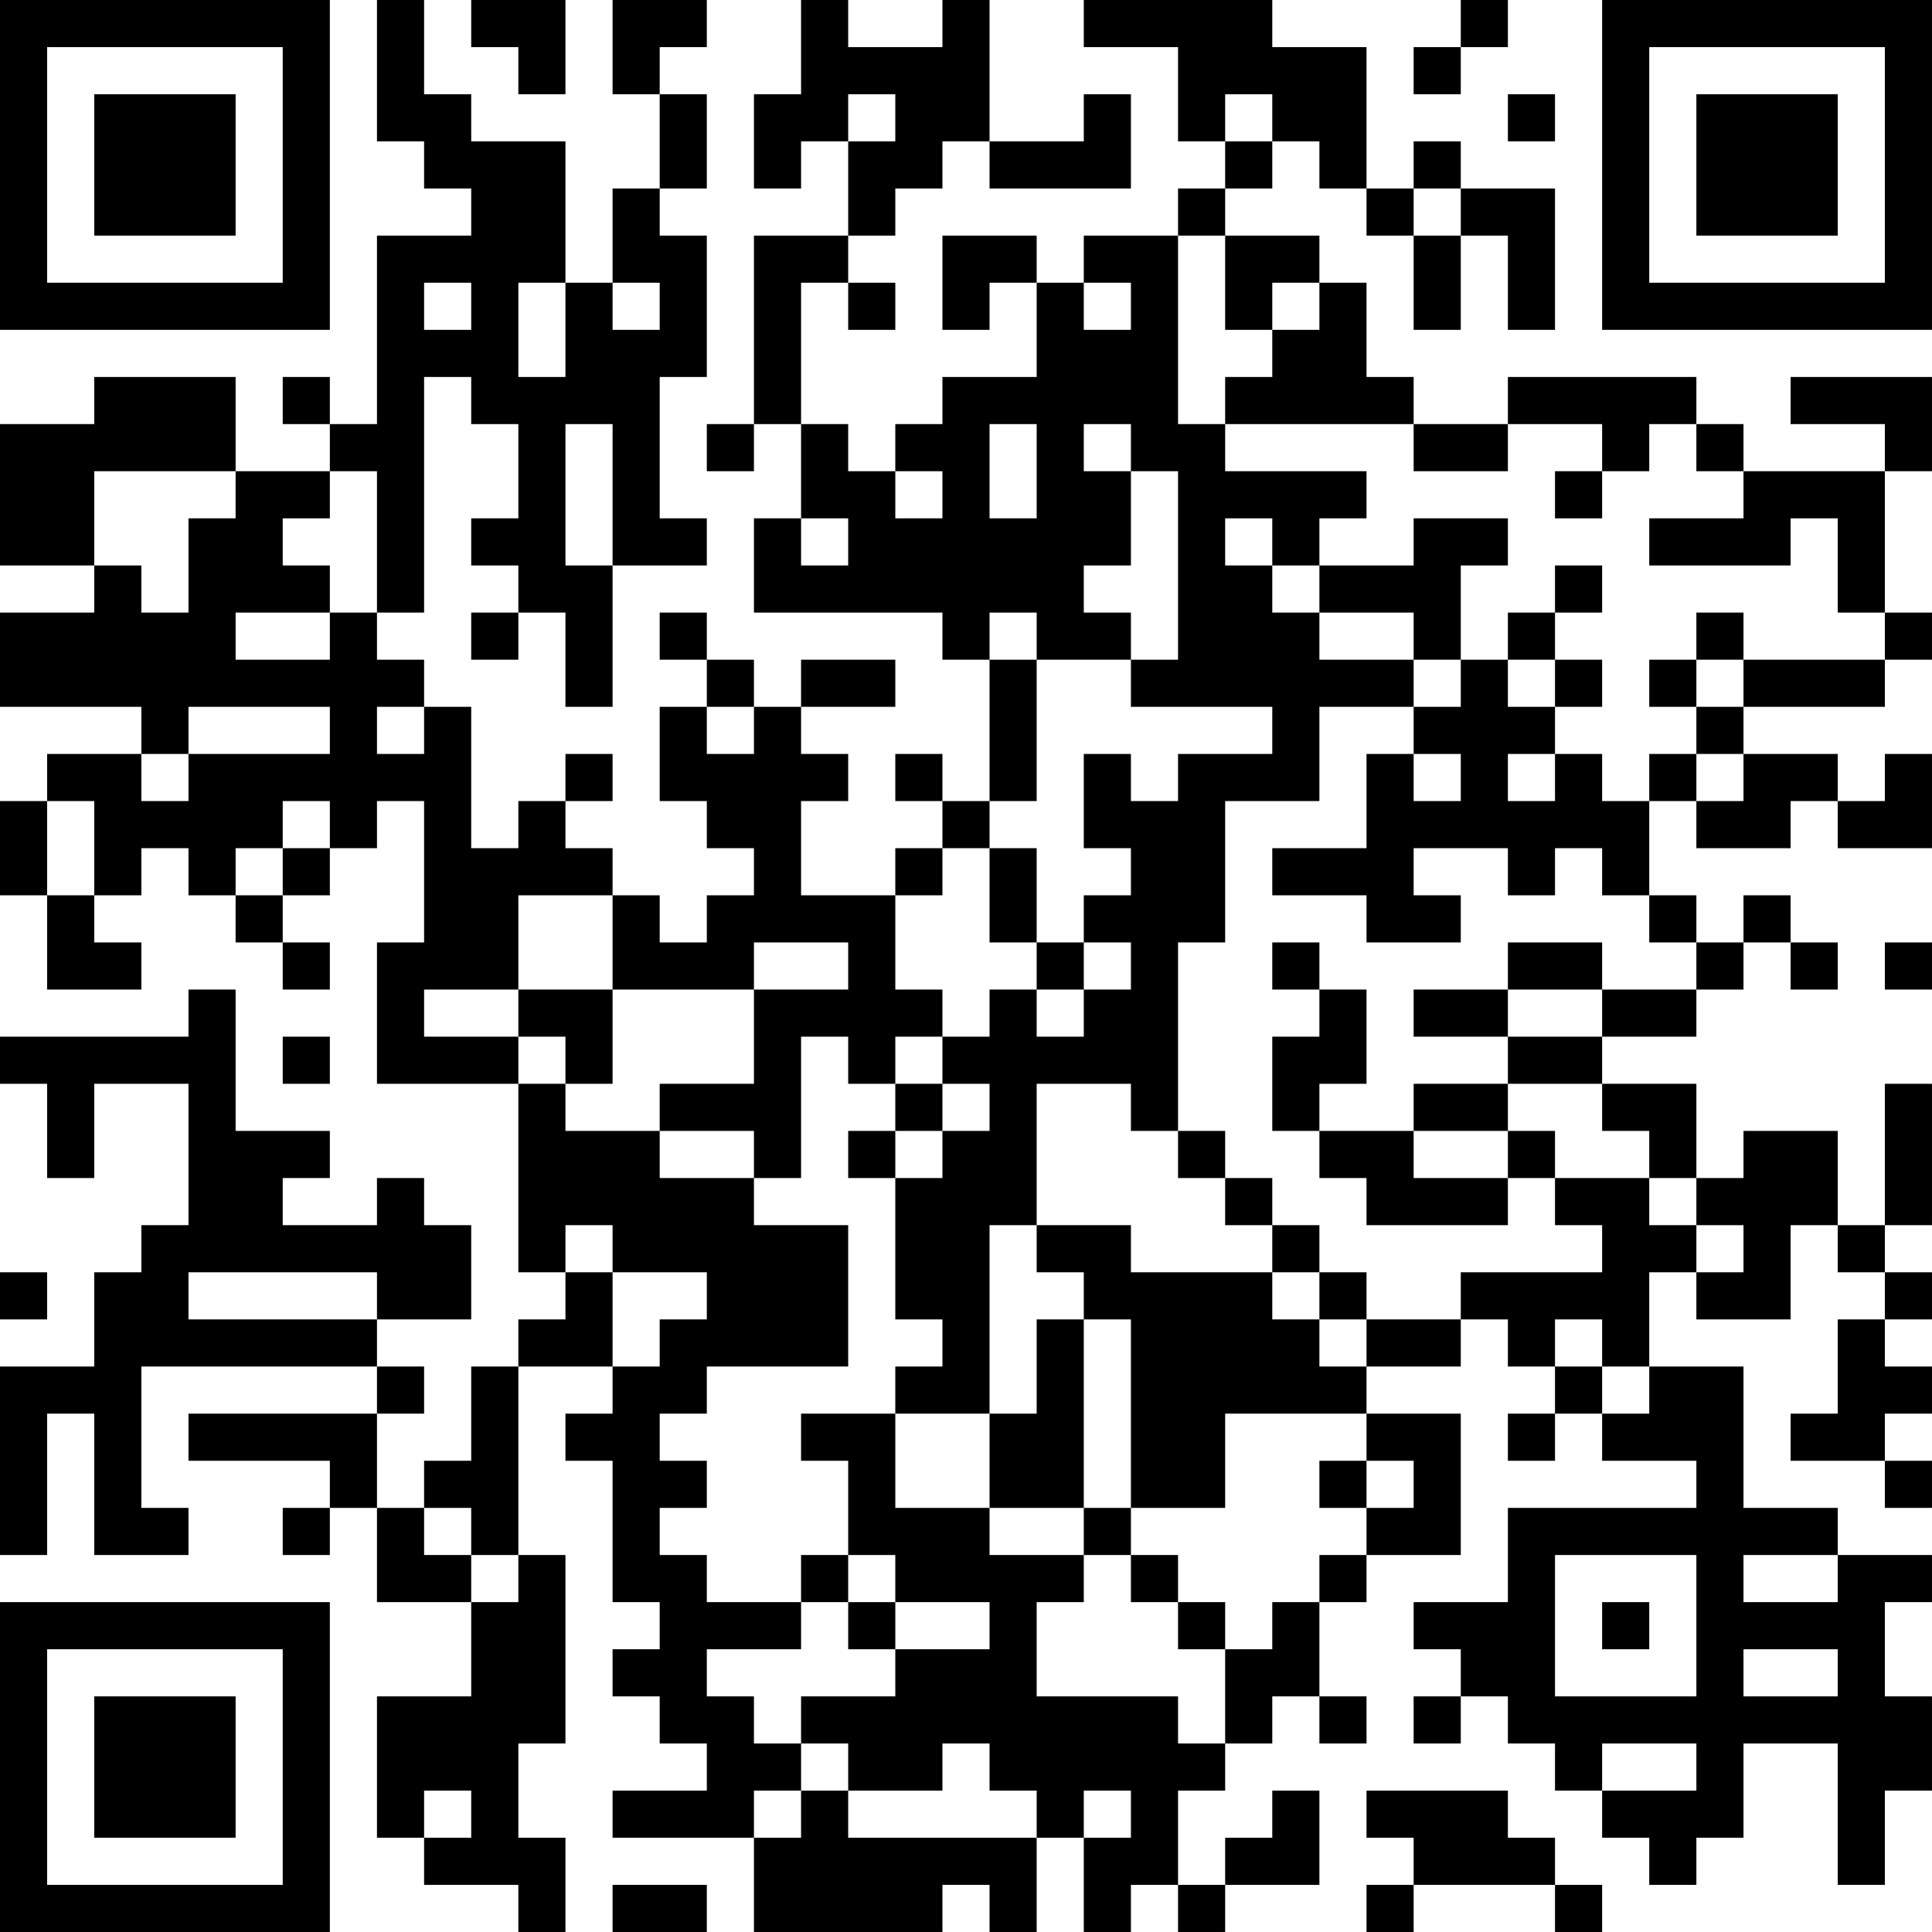 <?xml version="1.0" encoding="UTF-8"?>
<svg xmlns="http://www.w3.org/2000/svg" version="1.1" width="200" height="200" viewBox="0 0 200 200"><rect x="0" y="0" width="200" height="200" fill="#ffffff"/><g transform="scale(4.878)"><g transform="translate(0,0)"><path fill-rule="evenodd" d="M8 0L8 3L9 3L9 4L10 4L10 5L8 5L8 9L7 9L7 8L6 8L6 9L7 9L7 10L5 10L5 8L2 8L2 9L0 9L0 12L2 12L2 13L0 13L0 15L3 15L3 16L1 16L1 17L0 17L0 19L1 19L1 21L3 21L3 20L2 20L2 19L3 19L3 18L4 18L4 19L5 19L5 20L6 20L6 21L7 21L7 20L6 20L6 19L7 19L7 18L8 18L8 17L9 17L9 20L8 20L8 23L11 23L11 27L12 27L12 28L11 28L11 29L10 29L10 31L9 31L9 32L8 32L8 30L9 30L9 29L8 29L8 28L10 28L10 26L9 26L9 25L8 25L8 26L6 26L6 25L7 25L7 24L5 24L5 21L4 21L4 22L0 22L0 23L1 23L1 25L2 25L2 23L4 23L4 26L3 26L3 27L2 27L2 29L0 29L0 33L1 33L1 30L2 30L2 33L4 33L4 32L3 32L3 29L8 29L8 30L4 30L4 31L7 31L7 32L6 32L6 33L7 33L7 32L8 32L8 34L10 34L10 36L8 36L8 39L9 39L9 40L11 40L11 41L12 41L12 39L11 39L11 37L12 37L12 33L11 33L11 29L13 29L13 30L12 30L12 31L13 31L13 34L14 34L14 35L13 35L13 36L14 36L14 37L15 37L15 38L13 38L13 39L16 39L16 41L20 41L20 40L21 40L21 41L22 41L22 39L23 39L23 41L24 41L24 40L25 40L25 41L26 41L26 40L28 40L28 38L27 38L27 39L26 39L26 40L25 40L25 38L26 38L26 37L27 37L27 36L28 36L28 37L29 37L29 36L28 36L28 34L29 34L29 33L31 33L31 30L29 30L29 29L31 29L31 28L32 28L32 29L33 29L33 30L32 30L32 31L33 31L33 30L34 30L34 31L36 31L36 32L32 32L32 34L30 34L30 35L31 35L31 36L30 36L30 37L31 37L31 36L32 36L32 37L33 37L33 38L34 38L34 39L35 39L35 40L36 40L36 39L37 39L37 37L39 37L39 40L40 40L40 38L41 38L41 36L40 36L40 34L41 34L41 33L39 33L39 32L37 32L37 29L35 29L35 27L36 27L36 28L38 28L38 26L39 26L39 27L40 27L40 28L39 28L39 30L38 30L38 31L40 31L40 32L41 32L41 31L40 31L40 30L41 30L41 29L40 29L40 28L41 28L41 27L40 27L40 26L41 26L41 23L40 23L40 26L39 26L39 24L37 24L37 25L36 25L36 23L34 23L34 22L36 22L36 21L37 21L37 20L38 20L38 21L39 21L39 20L38 20L38 19L37 19L37 20L36 20L36 19L35 19L35 17L36 17L36 18L38 18L38 17L39 17L39 18L41 18L41 16L40 16L40 17L39 17L39 16L37 16L37 15L40 15L40 14L41 14L41 13L40 13L40 10L41 10L41 8L38 8L38 9L40 9L40 10L37 10L37 9L36 9L36 8L32 8L32 9L30 9L30 8L29 8L29 6L28 6L28 5L26 5L26 4L27 4L27 3L28 3L28 4L29 4L29 5L30 5L30 7L31 7L31 5L32 5L32 7L33 7L33 4L31 4L31 3L30 3L30 4L29 4L29 1L27 1L27 0L23 0L23 1L25 1L25 3L26 3L26 4L25 4L25 5L23 5L23 6L22 6L22 5L20 5L20 7L21 7L21 6L22 6L22 8L20 8L20 9L19 9L19 10L18 10L18 9L17 9L17 6L18 6L18 7L19 7L19 6L18 6L18 5L19 5L19 4L20 4L20 3L21 3L21 4L24 4L24 2L23 2L23 3L21 3L21 0L20 0L20 1L18 1L18 0L17 0L17 2L16 2L16 4L17 4L17 3L18 3L18 5L16 5L16 9L15 9L15 10L16 10L16 9L17 9L17 11L16 11L16 13L20 13L20 14L21 14L21 17L20 17L20 16L19 16L19 17L20 17L20 18L19 18L19 19L17 19L17 17L18 17L18 16L17 16L17 15L19 15L19 14L17 14L17 15L16 15L16 14L15 14L15 13L14 13L14 14L15 14L15 15L14 15L14 17L15 17L15 18L16 18L16 19L15 19L15 20L14 20L14 19L13 19L13 18L12 18L12 17L13 17L13 16L12 16L12 17L11 17L11 18L10 18L10 15L9 15L9 14L8 14L8 13L9 13L9 8L10 8L10 9L11 9L11 11L10 11L10 12L11 12L11 13L10 13L10 14L11 14L11 13L12 13L12 15L13 15L13 12L15 12L15 11L14 11L14 8L15 8L15 5L14 5L14 4L15 4L15 2L14 2L14 1L15 1L15 0L13 0L13 2L14 2L14 4L13 4L13 6L12 6L12 3L10 3L10 2L9 2L9 0ZM10 0L10 1L11 1L11 2L12 2L12 0ZM31 0L31 1L30 1L30 2L31 2L31 1L32 1L32 0ZM18 2L18 3L19 3L19 2ZM26 2L26 3L27 3L27 2ZM32 2L32 3L33 3L33 2ZM30 4L30 5L31 5L31 4ZM25 5L25 9L26 9L26 10L29 10L29 11L28 11L28 12L27 12L27 11L26 11L26 12L27 12L27 13L28 13L28 14L30 14L30 15L28 15L28 17L26 17L26 20L25 20L25 24L24 24L24 23L22 23L22 26L21 26L21 30L19 30L19 29L20 29L20 28L19 28L19 25L20 25L20 24L21 24L21 23L20 23L20 22L21 22L21 21L22 21L22 22L23 22L23 21L24 21L24 20L23 20L23 19L24 19L24 18L23 18L23 16L24 16L24 17L25 17L25 16L27 16L27 15L24 15L24 14L25 14L25 10L24 10L24 9L23 9L23 10L24 10L24 12L23 12L23 13L24 13L24 14L22 14L22 13L21 13L21 14L22 14L22 17L21 17L21 18L20 18L20 19L19 19L19 21L20 21L20 22L19 22L19 23L18 23L18 22L17 22L17 25L16 25L16 24L14 24L14 23L16 23L16 21L18 21L18 20L16 20L16 21L13 21L13 19L11 19L11 21L9 21L9 22L11 22L11 23L12 23L12 24L14 24L14 25L16 25L16 26L18 26L18 29L15 29L15 30L14 30L14 31L15 31L15 32L14 32L14 33L15 33L15 34L17 34L17 35L15 35L15 36L16 36L16 37L17 37L17 38L16 38L16 39L17 39L17 38L18 38L18 39L22 39L22 38L21 38L21 37L20 37L20 38L18 38L18 37L17 37L17 36L19 36L19 35L21 35L21 34L19 34L19 33L18 33L18 31L17 31L17 30L19 30L19 32L21 32L21 33L23 33L23 34L22 34L22 36L25 36L25 37L26 37L26 35L27 35L27 34L28 34L28 33L29 33L29 32L30 32L30 31L29 31L29 30L26 30L26 32L24 32L24 28L23 28L23 27L22 27L22 26L24 26L24 27L27 27L27 28L28 28L28 29L29 29L29 28L31 28L31 27L34 27L34 26L33 26L33 25L35 25L35 26L36 26L36 27L37 27L37 26L36 26L36 25L35 25L35 24L34 24L34 23L32 23L32 22L34 22L34 21L36 21L36 20L35 20L35 19L34 19L34 18L33 18L33 19L32 19L32 18L30 18L30 19L31 19L31 20L29 20L29 19L27 19L27 18L29 18L29 16L30 16L30 17L31 17L31 16L30 16L30 15L31 15L31 14L32 14L32 15L33 15L33 16L32 16L32 17L33 17L33 16L34 16L34 17L35 17L35 16L36 16L36 17L37 17L37 16L36 16L36 15L37 15L37 14L40 14L40 13L39 13L39 11L38 11L38 12L35 12L35 11L37 11L37 10L36 10L36 9L35 9L35 10L34 10L34 9L32 9L32 10L30 10L30 9L26 9L26 8L27 8L27 7L28 7L28 6L27 6L27 7L26 7L26 5ZM9 6L9 7L10 7L10 6ZM11 6L11 8L12 8L12 6ZM13 6L13 7L14 7L14 6ZM23 6L23 7L24 7L24 6ZM12 9L12 12L13 12L13 9ZM21 9L21 11L22 11L22 9ZM2 10L2 12L3 12L3 13L4 13L4 11L5 11L5 10ZM7 10L7 11L6 11L6 12L7 12L7 13L5 13L5 14L7 14L7 13L8 13L8 10ZM19 10L19 11L20 11L20 10ZM33 10L33 11L34 11L34 10ZM17 11L17 12L18 12L18 11ZM30 11L30 12L28 12L28 13L30 13L30 14L31 14L31 12L32 12L32 11ZM33 12L33 13L32 13L32 14L33 14L33 15L34 15L34 14L33 14L33 13L34 13L34 12ZM36 13L36 14L35 14L35 15L36 15L36 14L37 14L37 13ZM4 15L4 16L3 16L3 17L4 17L4 16L7 16L7 15ZM8 15L8 16L9 16L9 15ZM15 15L15 16L16 16L16 15ZM1 17L1 19L2 19L2 17ZM6 17L6 18L5 18L5 19L6 19L6 18L7 18L7 17ZM21 18L21 20L22 20L22 21L23 21L23 20L22 20L22 18ZM27 20L27 21L28 21L28 22L27 22L27 24L28 24L28 25L29 25L29 26L32 26L32 25L33 25L33 24L32 24L32 23L30 23L30 24L28 24L28 23L29 23L29 21L28 21L28 20ZM32 20L32 21L30 21L30 22L32 22L32 21L34 21L34 20ZM40 20L40 21L41 21L41 20ZM11 21L11 22L12 22L12 23L13 23L13 21ZM6 22L6 23L7 23L7 22ZM19 23L19 24L18 24L18 25L19 25L19 24L20 24L20 23ZM25 24L25 25L26 25L26 26L27 26L27 27L28 27L28 28L29 28L29 27L28 27L28 26L27 26L27 25L26 25L26 24ZM30 24L30 25L32 25L32 24ZM12 26L12 27L13 27L13 29L14 29L14 28L15 28L15 27L13 27L13 26ZM0 27L0 28L1 28L1 27ZM4 27L4 28L8 28L8 27ZM22 28L22 30L21 30L21 32L23 32L23 33L24 33L24 34L25 34L25 35L26 35L26 34L25 34L25 33L24 33L24 32L23 32L23 28ZM33 28L33 29L34 29L34 30L35 30L35 29L34 29L34 28ZM28 31L28 32L29 32L29 31ZM9 32L9 33L10 33L10 34L11 34L11 33L10 33L10 32ZM17 33L17 34L18 34L18 35L19 35L19 34L18 34L18 33ZM33 33L33 36L36 36L36 33ZM37 33L37 34L39 34L39 33ZM34 34L34 35L35 35L35 34ZM37 35L37 36L39 36L39 35ZM34 37L34 38L36 38L36 37ZM9 38L9 39L10 39L10 38ZM23 38L23 39L24 39L24 38ZM29 38L29 39L30 39L30 40L29 40L29 41L30 41L30 40L33 40L33 41L34 41L34 40L33 40L33 39L32 39L32 38ZM13 40L13 41L15 41L15 40ZM0 0L0 7L7 7L7 0ZM1 1L1 6L6 6L6 1ZM2 2L2 5L5 5L5 2ZM34 0L34 7L41 7L41 0ZM35 1L35 6L40 6L40 1ZM36 2L36 5L39 5L39 2ZM0 34L0 41L7 41L7 34ZM1 35L1 40L6 40L6 35ZM2 36L2 39L5 39L5 36Z" fill="#000000"/></g></g></svg>
